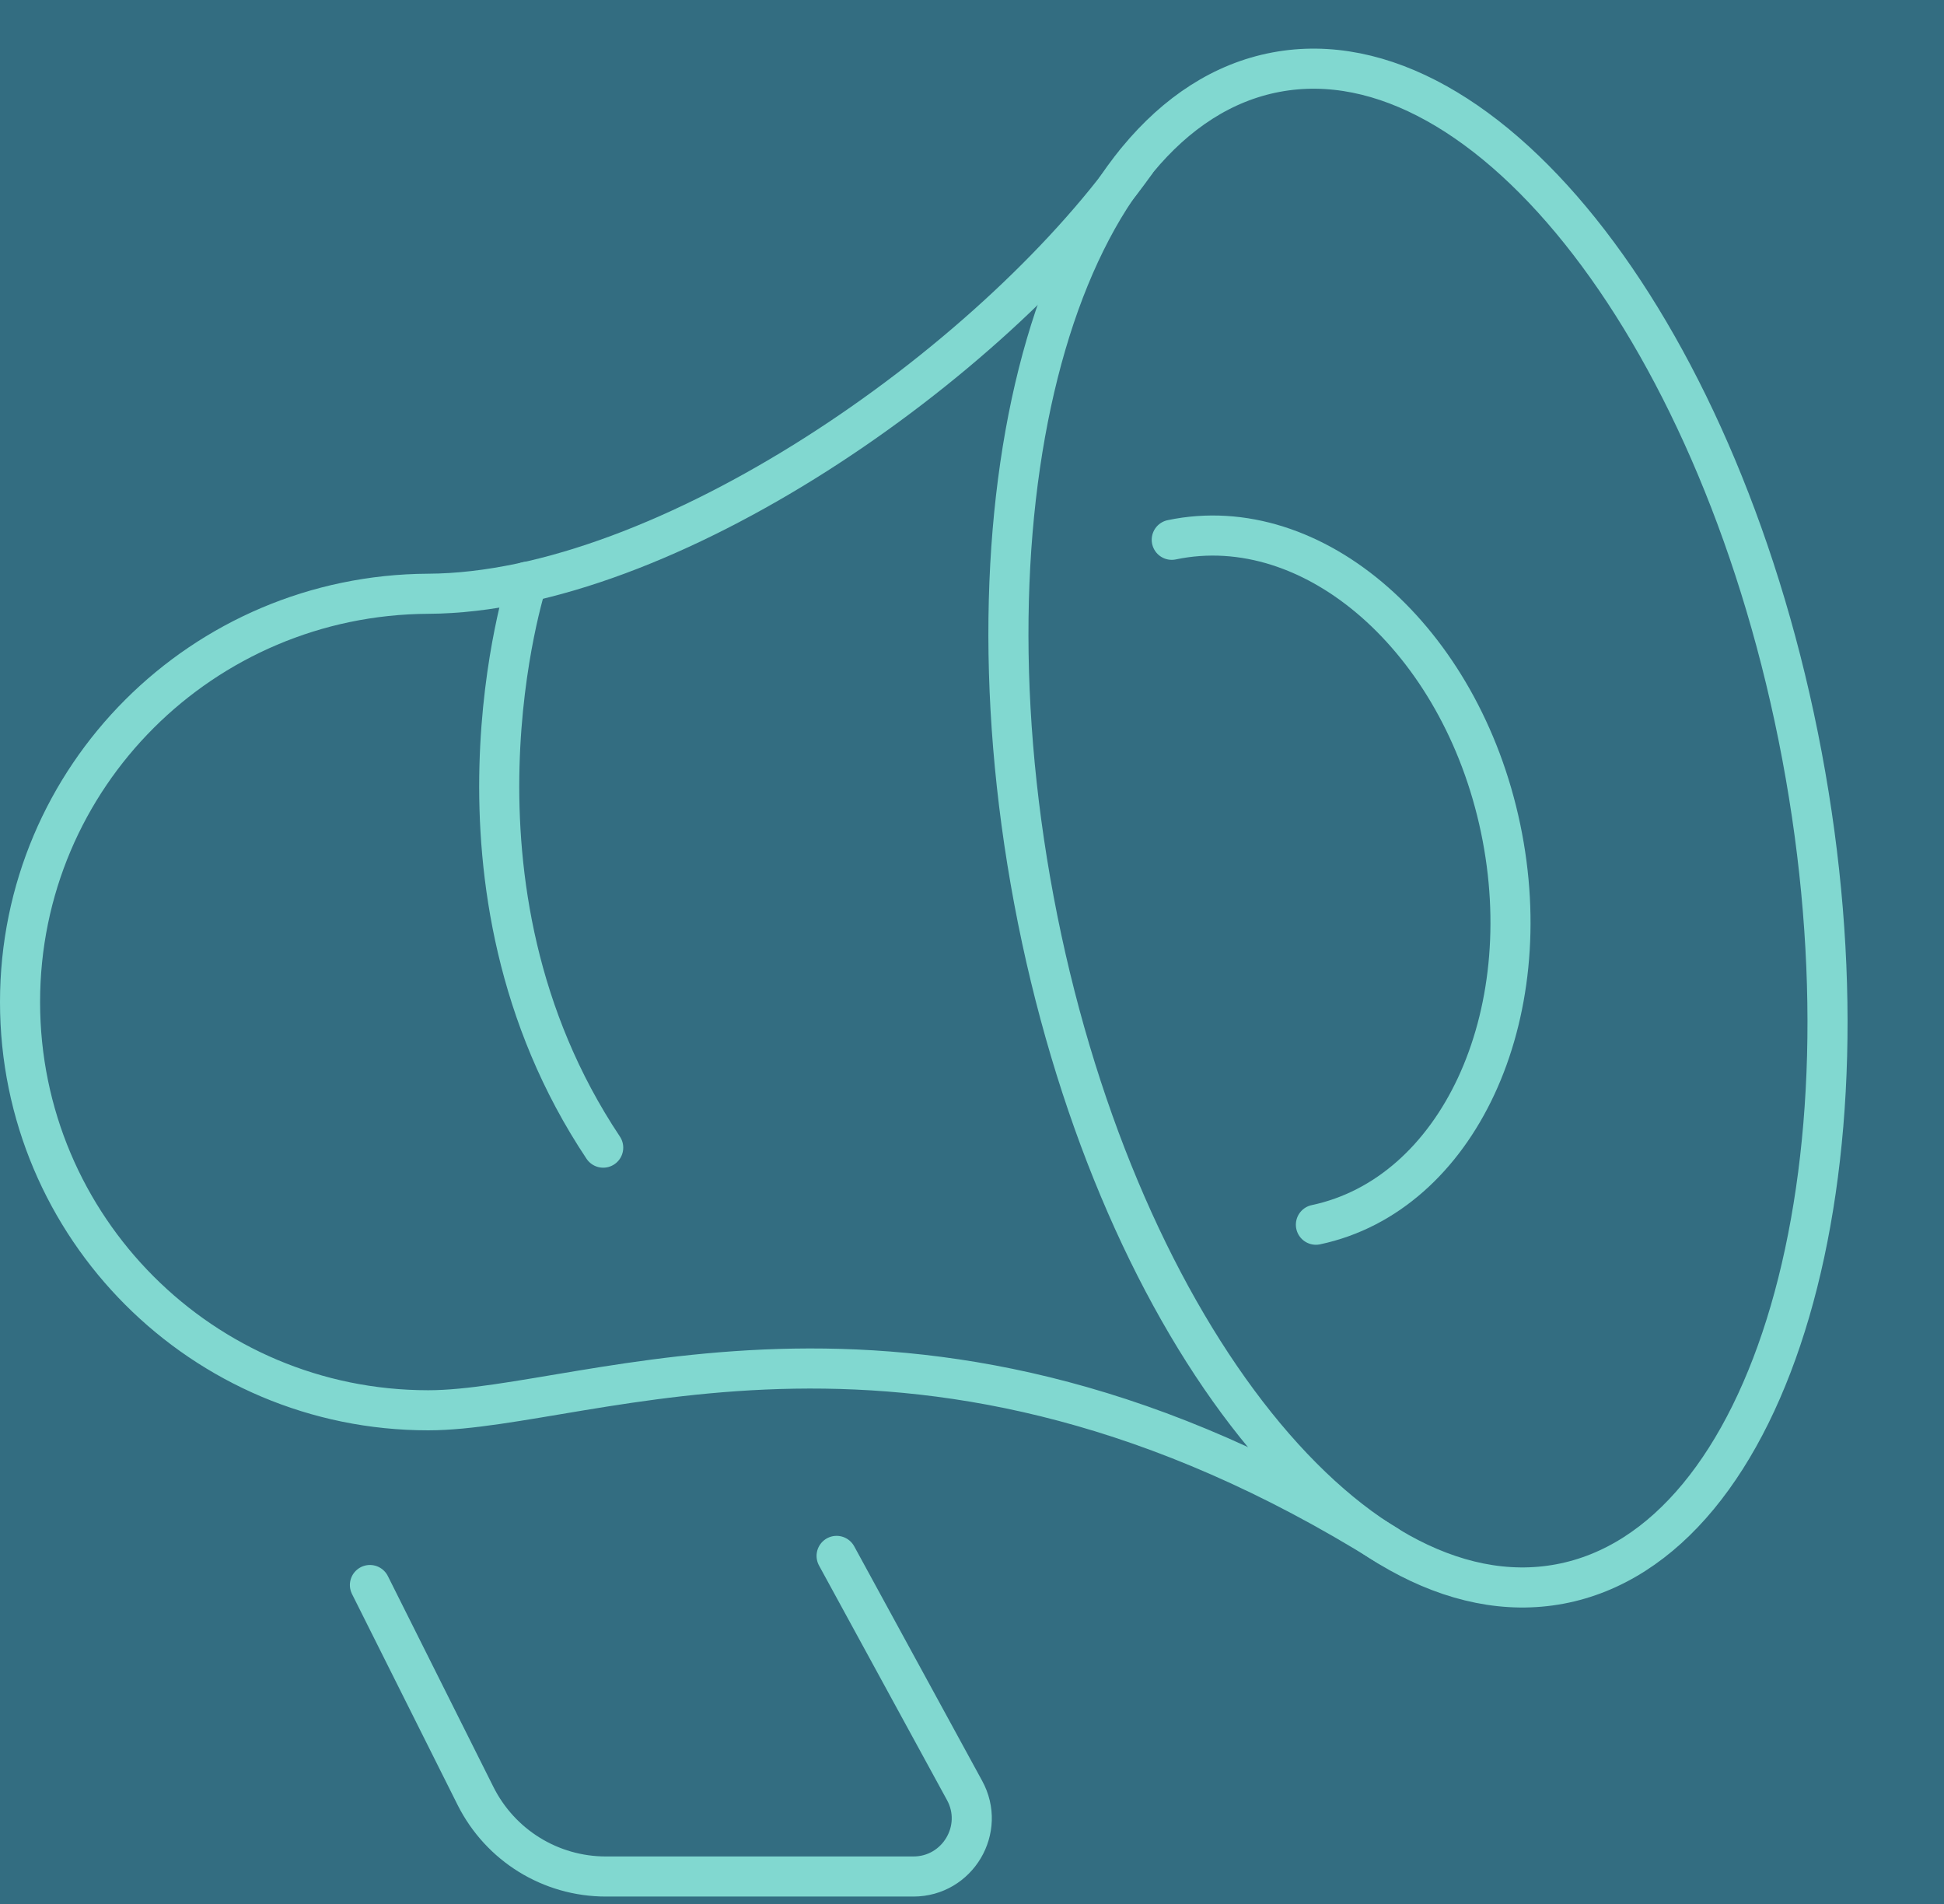 <svg width="97" height="95" viewBox="0 0 97 95" fill="none" xmlns="http://www.w3.org/2000/svg">
<rect width="97" height="95" fill="#111111"/>
<g id="Announcement Bar - Open (Teal)" clip-path="url(#clip0_1367_2650)">
<rect width="1620" height="1535" transform="translate(-201 -40)" fill="white"/>
<g id="announcement bar">
<rect id="Rectangle 1340" x="-201" y="-40" width="1621" height="185" fill="#336D81"/>
<g id="b">
<path id="Vector" d="M77.837 79.018C88.42 77.03 93.828 58.535 89.915 37.709C86.003 16.883 74.252 1.611 63.669 3.6C53.085 5.588 47.678 24.083 51.59 44.909C55.503 65.735 67.254 81.007 77.837 79.018Z" stroke="#81D8D0" stroke-width="2" stroke-linecap="round" stroke-linejoin="round"/>
<path id="Vector_2" d="M69.235 77.104C45.963 62.563 29.499 70.353 21.367 70.353C10.115 70.353 1 61.238 1 49.987C1 38.735 10.115 29.677 21.367 29.62C33.188 29.563 49.381 18.298 56.659 8.114" stroke="#81D8D0" stroke-width="2" stroke-linecap="round" stroke-linejoin="round"/>
<path id="Vector_3" d="M18.458 79.07L23.728 89.595C24.967 92.059 27.473 93.611 30.236 93.611H45.575C47.783 93.611 49.193 91.247 48.125 89.31L41.744 77.617" stroke="#81D8D0" stroke-width="2" stroke-linecap="round" stroke-linejoin="round"/>
<path id="Vector_4" d="M26.295 29.023C26.295 29.023 21.367 44.162 30.098 57.251" stroke="#81D8D0" stroke-width="2" stroke-linecap="round" stroke-linejoin="round"/>
<path id="Vector_5" d="M58.467 26.928C65.546 25.447 72.895 31.885 74.874 41.313C76.854 50.742 72.724 59.6 65.66 61.096" stroke="#81D8D0" stroke-width="2" stroke-linecap="round" stroke-linejoin="round"/>
</g>
</g>
</g>
<defs>
<clipPath id="clip0_1367_2650">
<rect width="1620" height="1535" fill="white" transform="translate(-201 -40)"/>
</clipPath>
</defs>
</svg>
